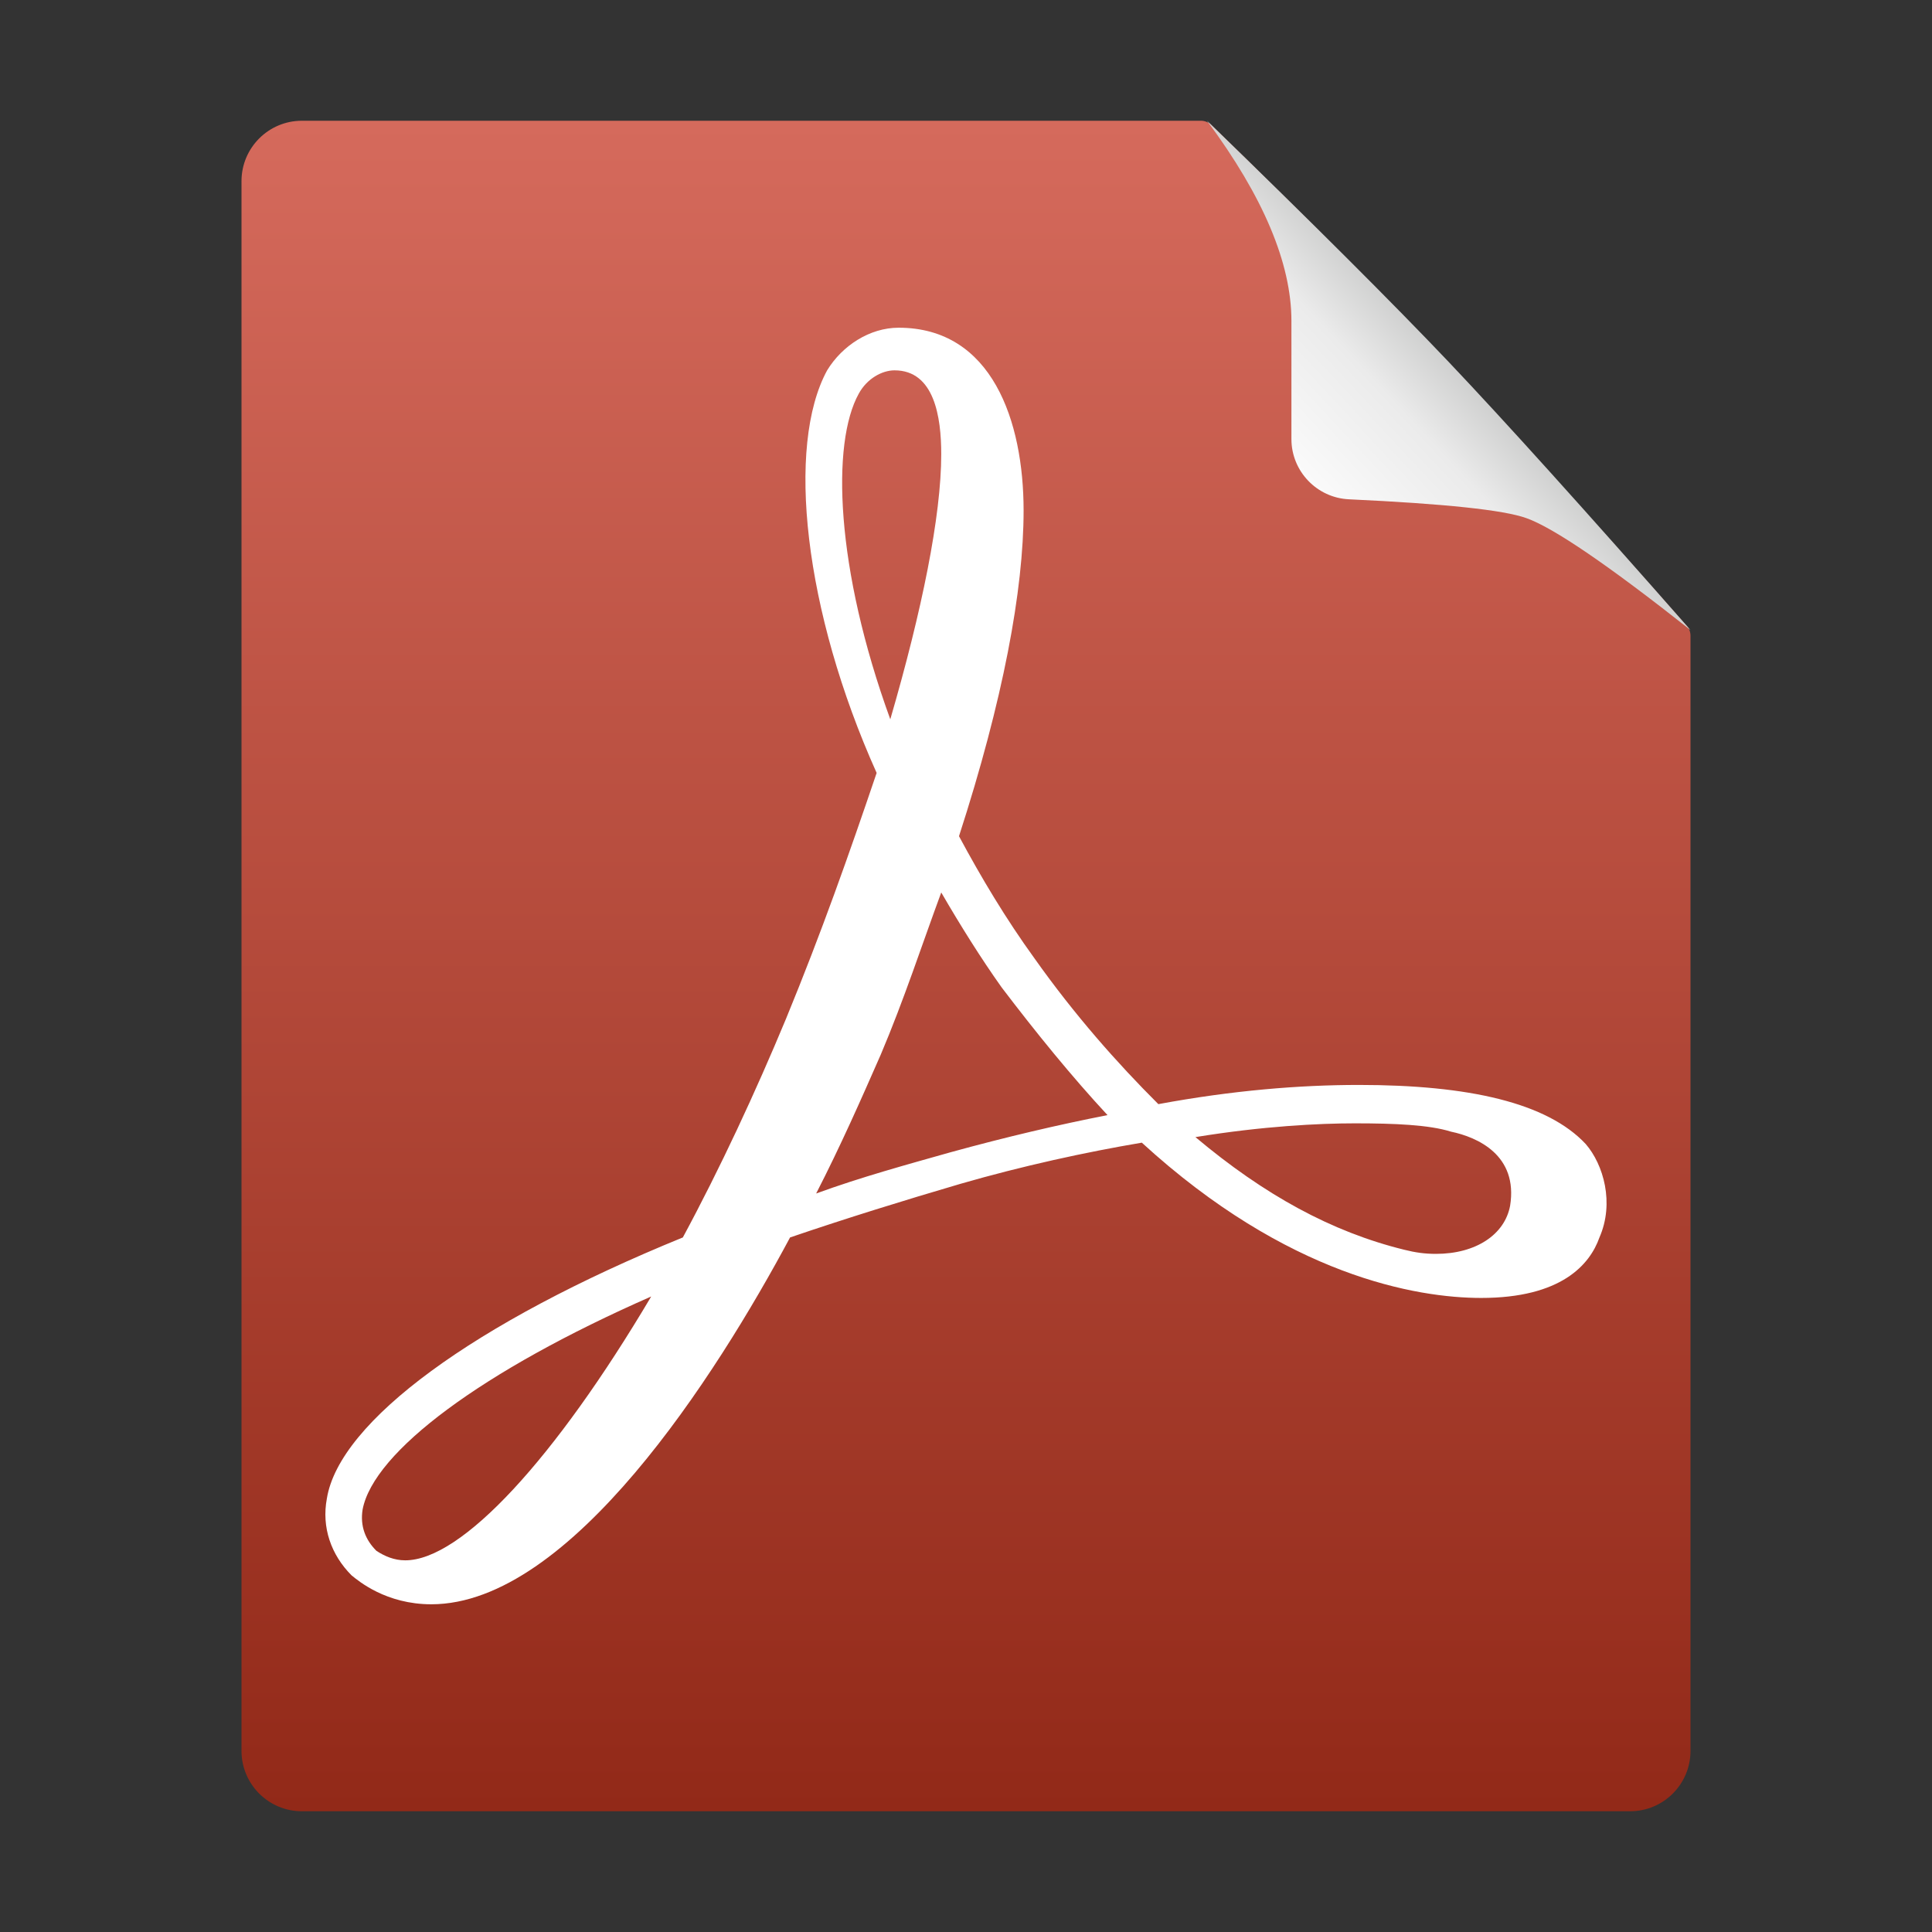 <svg xmlns="http://www.w3.org/2000/svg" width="16" height="16" viewBox="0 0 16 16">
  <rect x="0" y="0" width="16" height="16" fill="#333333" stroke="none"/>
  <defs>
    <linearGradient id="wps-office2019-pdfmain-a" x1="50%" x2="50%" y1="0%" y2="100%">
      <stop offset="0%" stop-color="#D56A5C"/>
      <stop offset="100%" stop-color="#922918"/>
    </linearGradient>
    <linearGradient id="wps-office2019-pdfmain-b" x1="57.537%" x2="19.114%" y1="41.291%" y2="79.41%">
      <stop offset="0%" stop-color="#BCBDBC"/>
      <stop offset="43.046%" stop-color="#EBEBEB"/>
      <stop offset="100%" stop-color="#FFF"/>
    </linearGradient>
  </defs>
  <g fill="none" fill-rule="evenodd" transform="translate(1.375 .75)">
    <path fill="url(#wps-office2019-pdfmain-a)" d="M1.125,0.25 L8.571,0.25 C8.603,0.25 8.634,0.263 8.658,0.286 C9.464,1.072 10.106,1.716 10.583,2.218 C11.062,2.722 11.732,3.46 12.593,4.432 C12.614,4.454 12.625,4.484 12.625,4.515 L12.625,13.75 C12.625,14.026 12.401,14.25 12.125,14.25 L1.125,14.25 C0.849,14.25 0.625,14.026 0.625,13.75 L0.625,0.75 C0.625,0.474 0.849,0.25 1.125,0.25 Z"/>
    <path fill="#FFF" fill-rule="nonzero" d="M9.131,6.626 C8.642,6.626 8.084,6.671 7.47,6.785 C7.128,6.444 6.775,6.045 6.445,5.579 C6.206,5.249 6.002,4.907 5.819,4.566 C6.184,3.439 6.354,2.529 6.354,1.869 C6.354,1.129 6.093,0.355 5.319,0.355 C5.08,0.355 4.852,0.503 4.727,0.708 C4.386,1.334 4.534,2.699 5.137,4.042 C4.909,4.714 4.681,5.362 4.386,6.079 C4.135,6.683 3.839,7.32 3.532,7.889 C1.802,8.594 0.687,9.414 0.584,10.051 C0.539,10.29 0.619,10.518 0.789,10.688 C0.846,10.734 1.074,10.927 1.449,10.927 C2.599,10.927 3.805,9.038 4.42,7.889 C4.886,7.73 5.364,7.582 5.831,7.445 C6.343,7.297 6.866,7.183 7.333,7.104 C8.539,8.208 9.609,8.39 10.144,8.39 C10.804,8.39 11.043,8.116 11.123,7.889 C11.248,7.604 11.157,7.286 11.009,7.115 C10.69,6.774 10.042,6.626 9.131,6.626 Z M9.769,8.025 C9.677,8.025 9.598,8.014 9.507,7.991 C8.904,7.843 8.346,7.536 7.777,7.058 C8.335,6.967 8.801,6.944 9.097,6.944 C9.427,6.944 9.712,6.956 9.894,7.013 C10.11,7.058 10.451,7.206 10.383,7.627 C10.338,7.866 10.099,8.025 9.769,8.025 Z M7.049,6.876 C6.639,6.956 6.206,7.058 5.751,7.183 C5.387,7.286 5.011,7.388 4.636,7.525 C4.841,7.126 5.011,6.739 5.171,6.375 C5.364,5.92 5.512,5.465 5.672,5.032 C5.831,5.306 6.002,5.579 6.172,5.818 C6.457,6.193 6.753,6.557 7.049,6.876 Z M4.989,0.901 C5.057,0.776 5.182,0.708 5.285,0.708 C5.615,0.708 5.672,1.095 5.672,1.402 C5.672,1.914 5.512,2.699 5.25,3.598 C4.795,2.347 4.761,1.311 4.989,0.901 Z M3.27,8.378 C2.474,9.721 1.7,10.563 1.233,10.563 C1.142,10.563 1.062,10.529 0.994,10.484 C0.903,10.393 0.858,10.279 0.88,10.142 C0.971,9.664 1.87,8.993 3.27,8.378 Z" transform="translate(.748 1.609)"/>
    <path fill="url(#wps-office2019-pdfmain-b)" d="M8.621,0.25 C9.087,0.878 9.32,1.431 9.32,1.908 C9.32,2.23 9.32,2.556 9.32,2.886 C9.32,3.153 9.531,3.373 9.797,3.385 C10.588,3.422 11.077,3.473 11.266,3.541 C11.491,3.621 11.944,3.93 12.625,4.468 C11.751,3.473 11.083,2.733 10.623,2.248 C10.163,1.764 9.496,1.098 8.621,0.25 Z"/>
  </g>
</svg>
